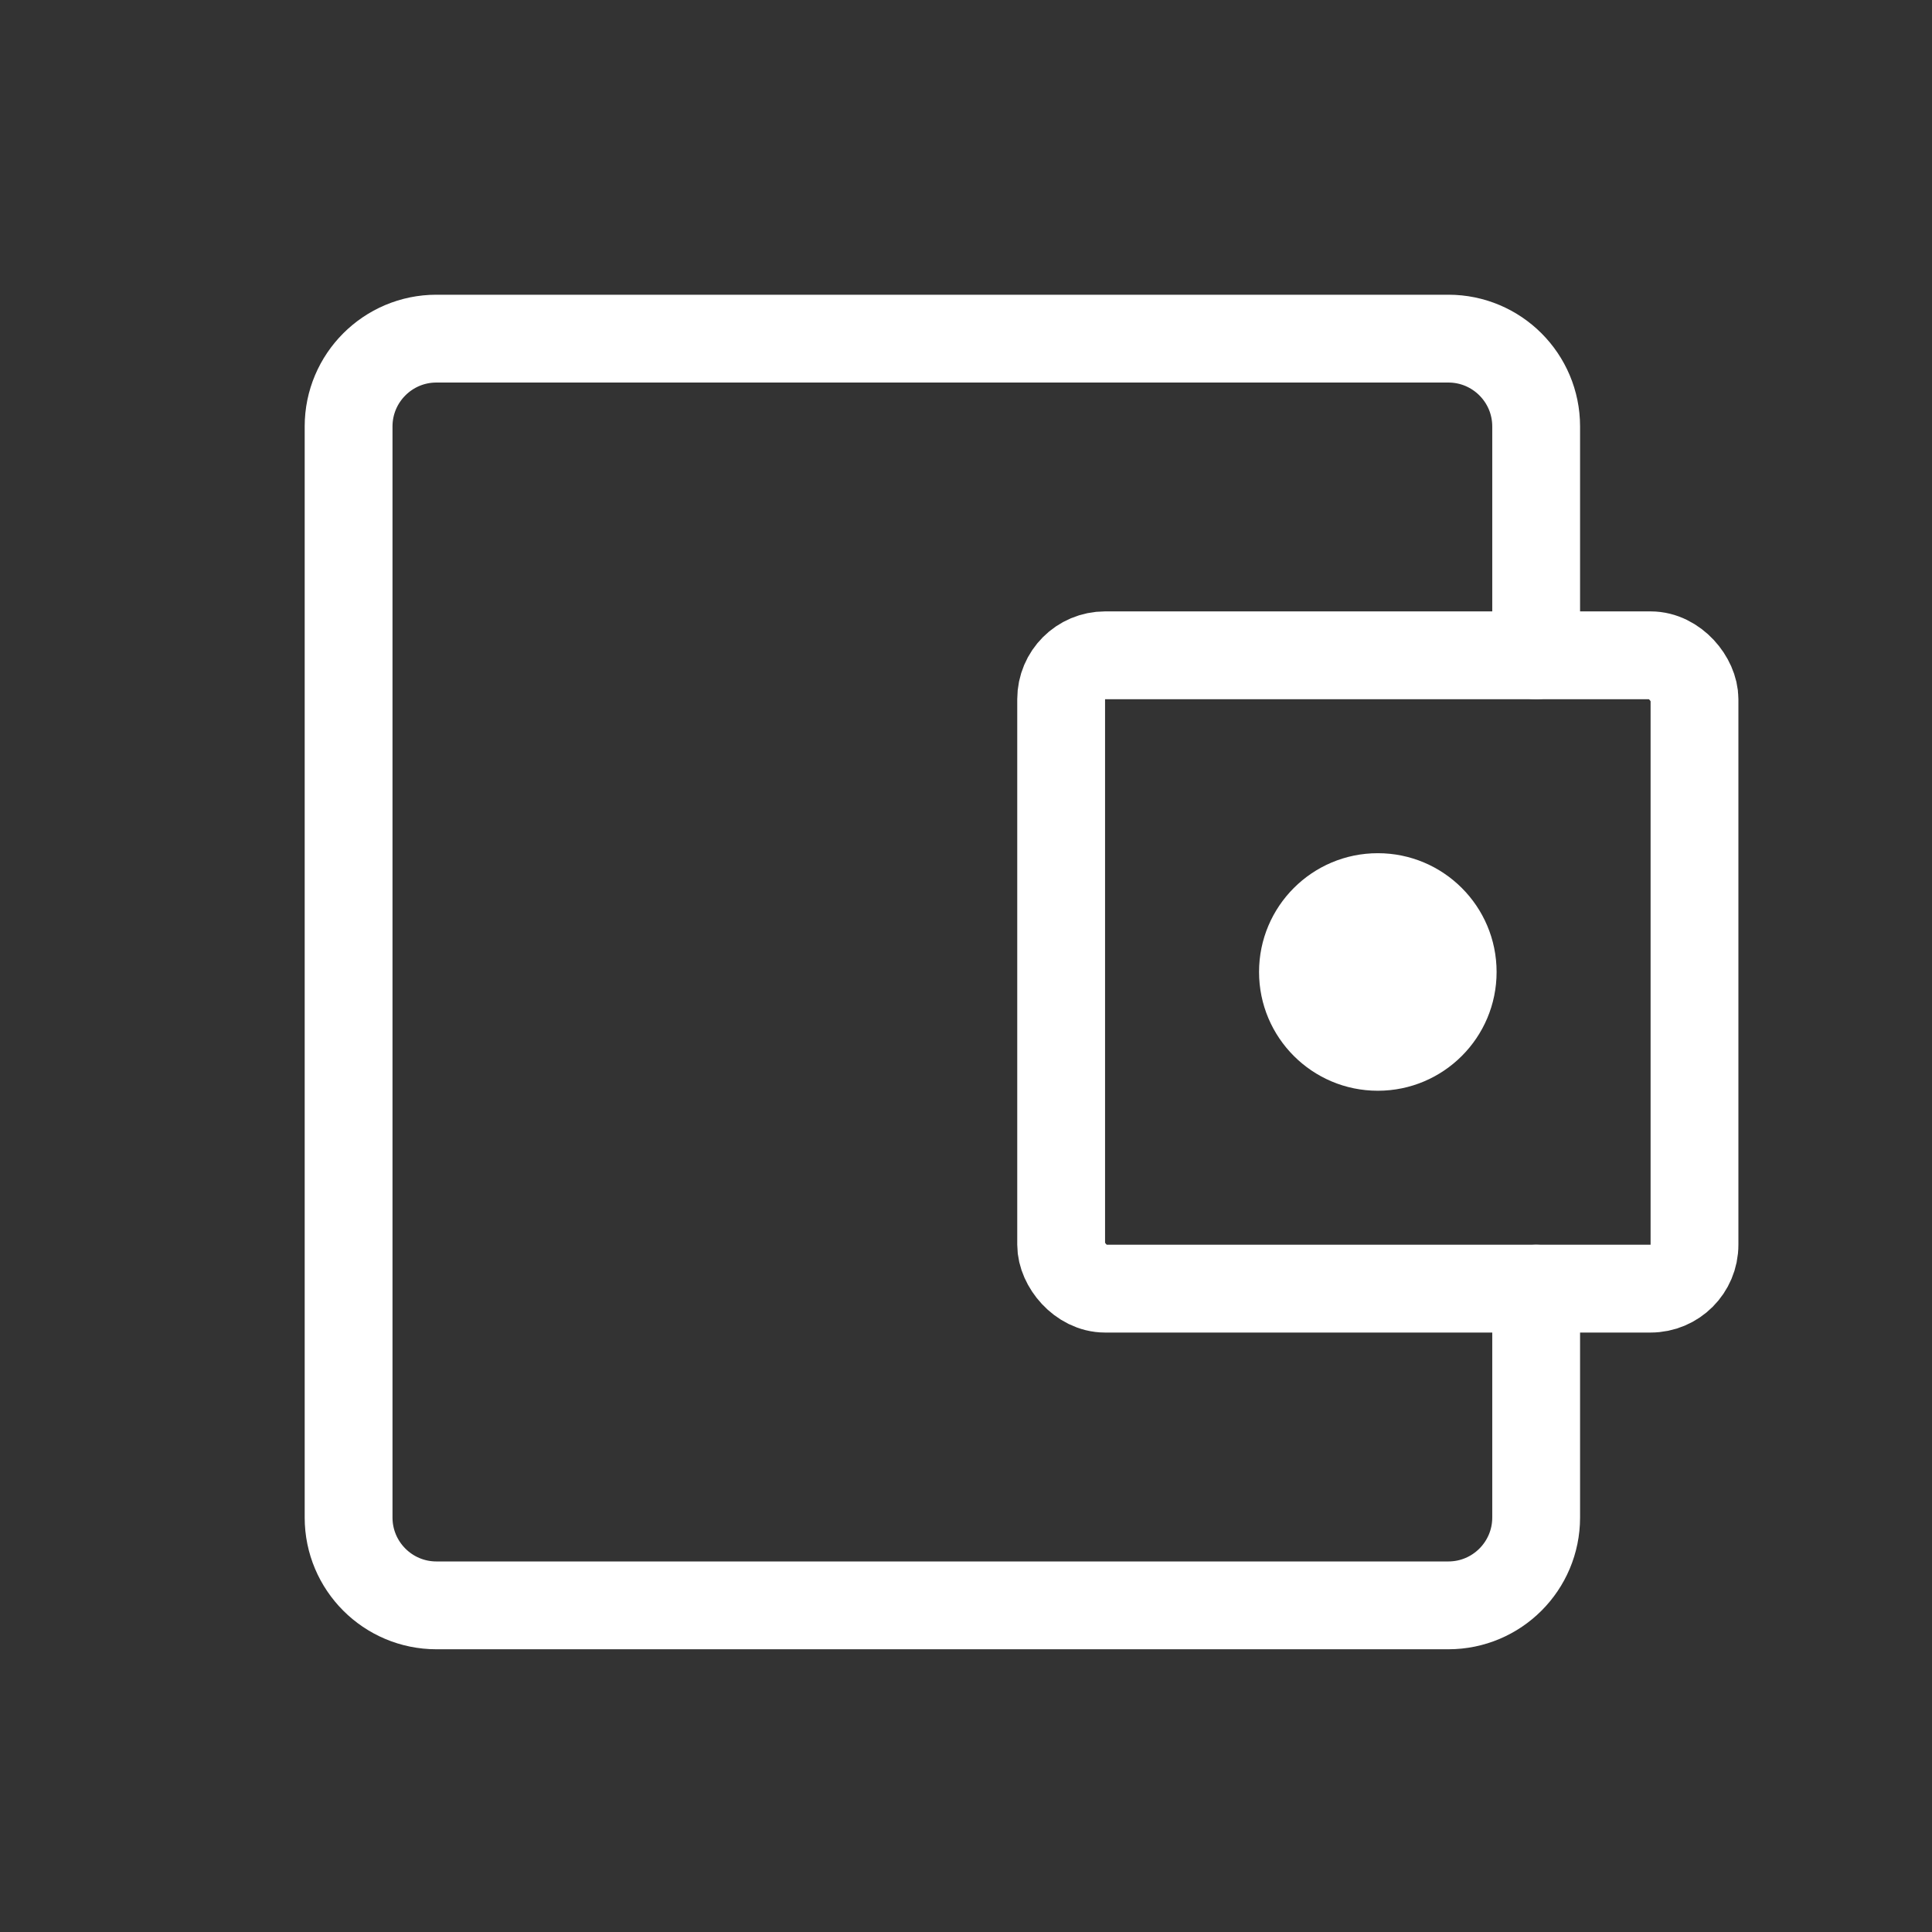 <svg width="44" height="44" viewBox="0 0 44 44" fill="none" xmlns="http://www.w3.org/2000/svg">
<rect x="0" y="0" width="44" height="44" fill="#333333" stroke="none"/>
<path d="M34.985 14.924V9.712C34.985 8.608 34.09 7.712 32.985 7.712H9.939C8.835 7.712 7.939 8.608 7.939 9.712V34.561C7.939 35.665 8.835 36.561 9.939 36.561H32.985C34.09 36.561 34.985 35.665 34.985 34.561V29.349" stroke="white" stroke-width="2" stroke-linecap="round" stroke-linejoin="round"/>
<rect x="24.167" y="14.924" width="14.424" height="14.424" rx="1" stroke="white" stroke-width="2" stroke-linecap="round" stroke-linejoin="round"/>
<circle cx="31.379" cy="22.136" r="2.705" fill="white"/>
</svg>
